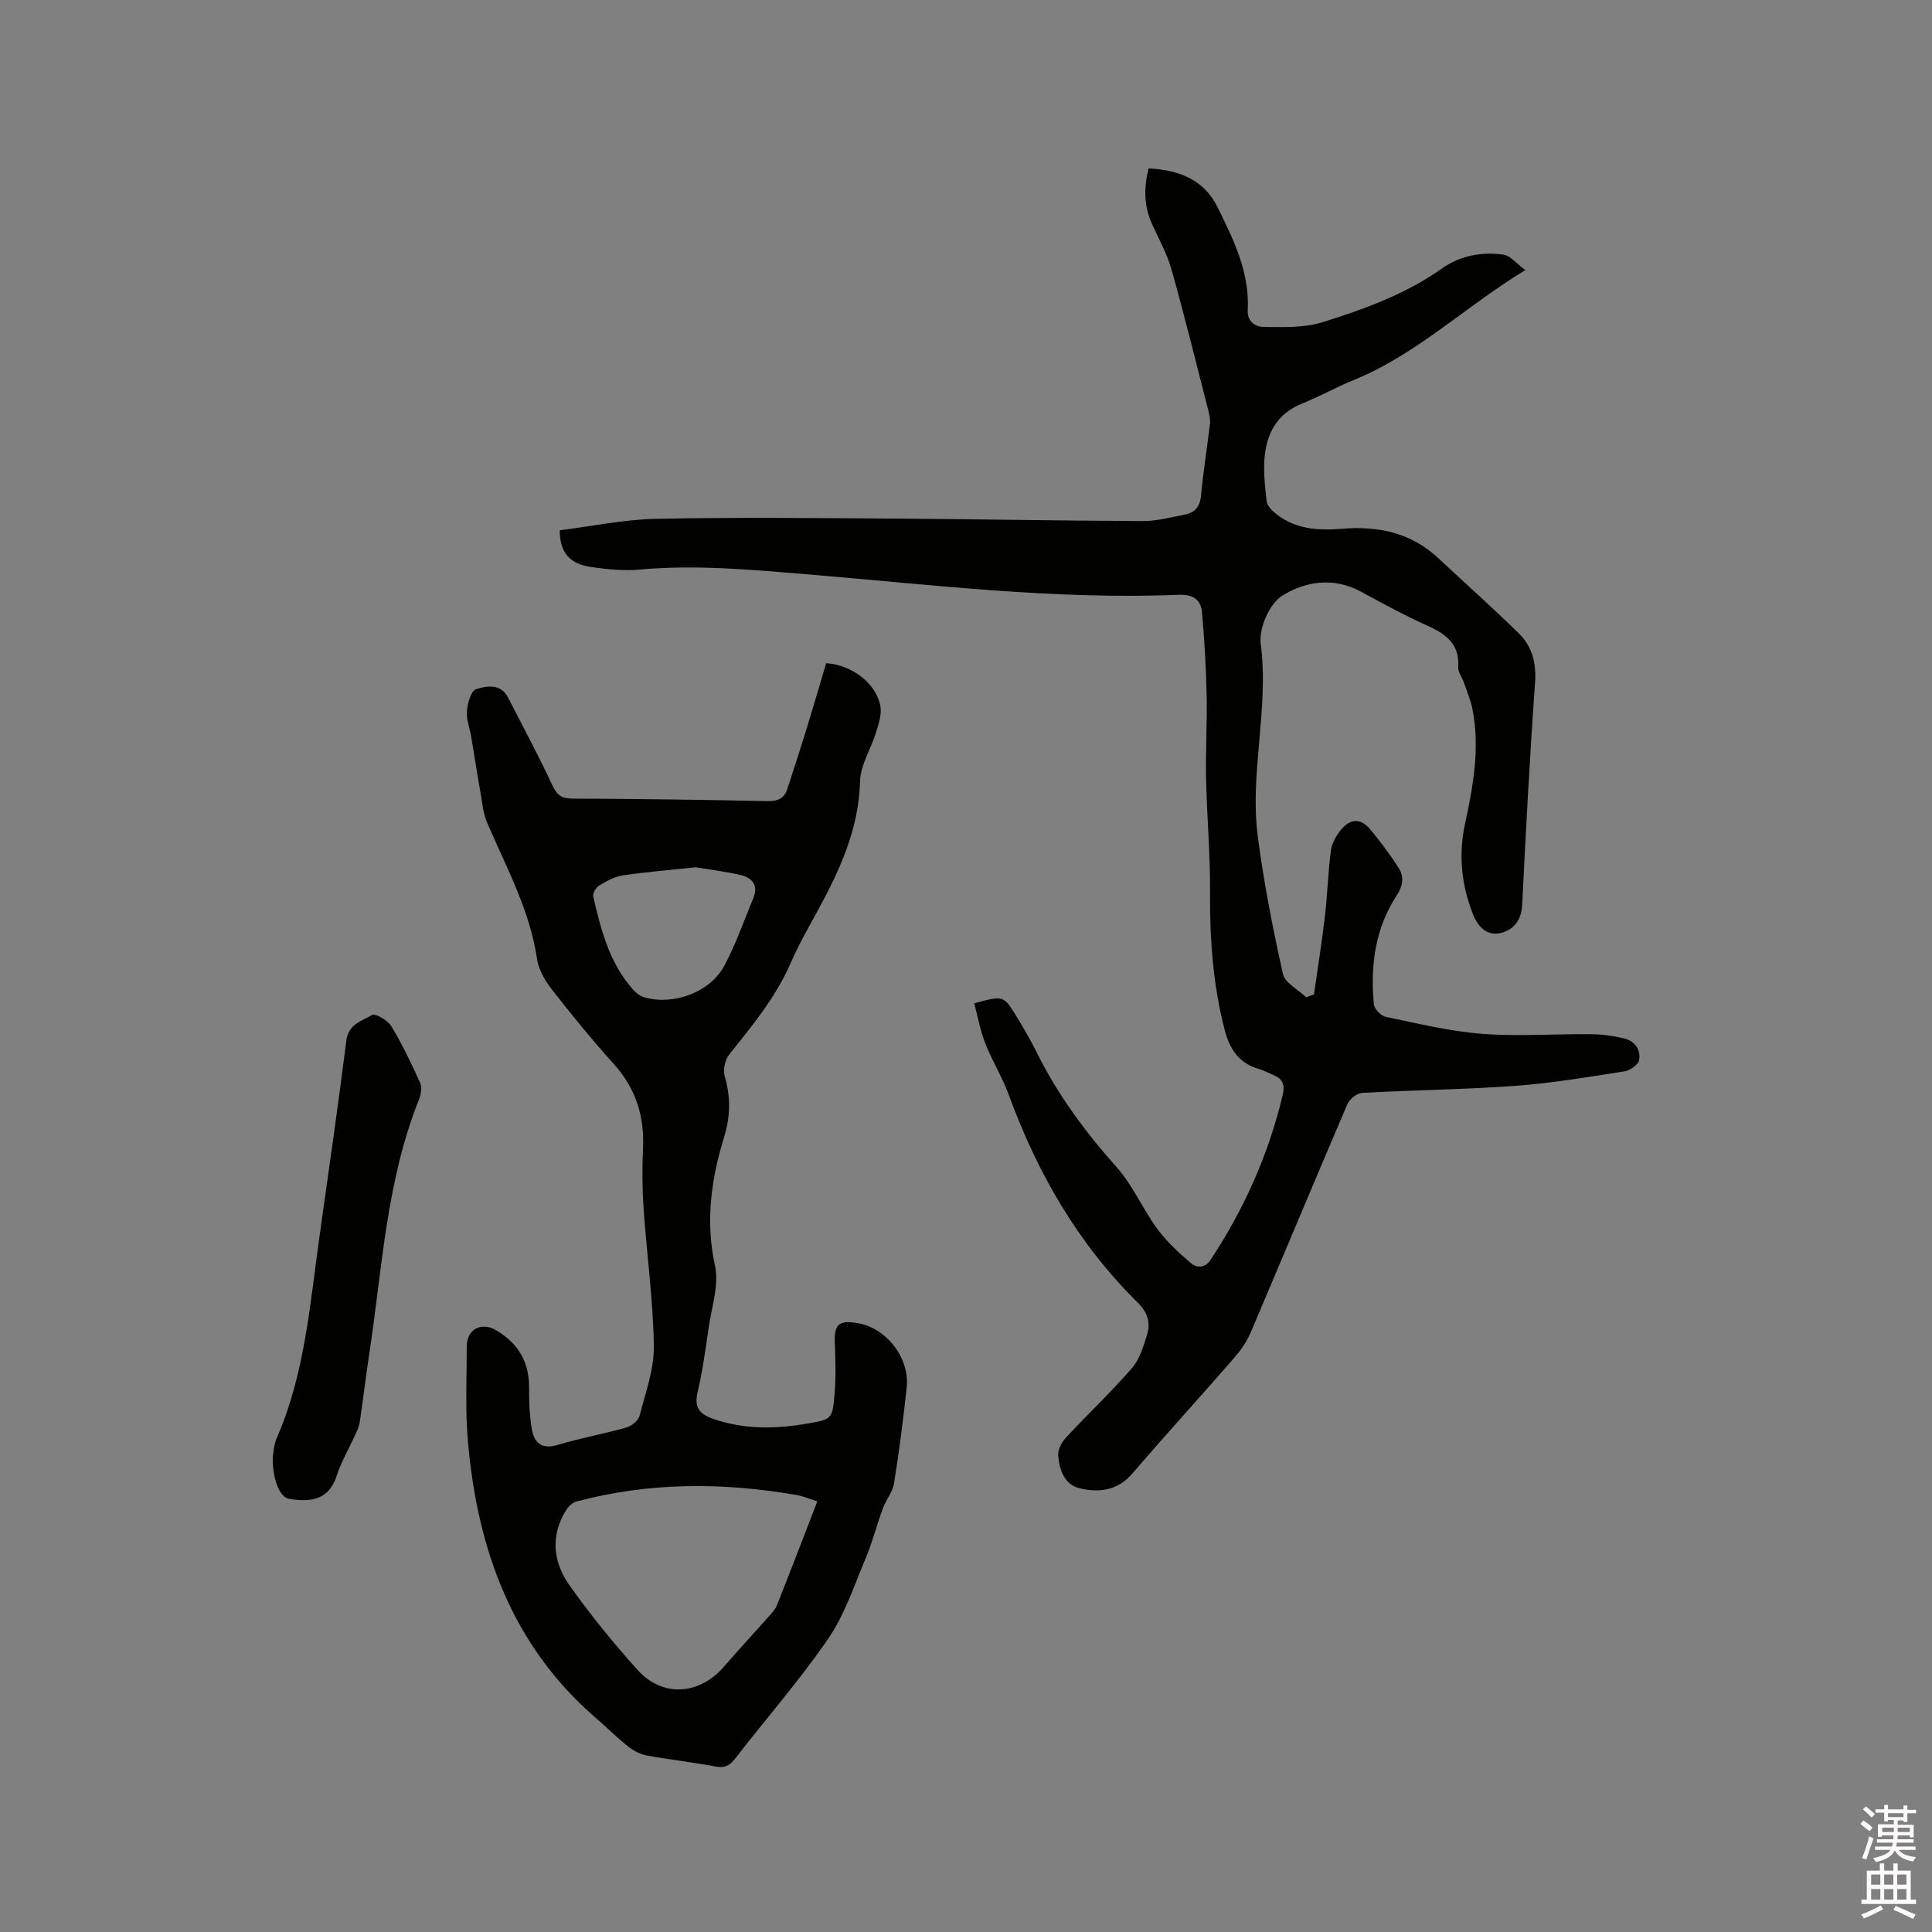 <svg enable-background="new 0 0 400 400" viewBox="0 0 400 400" xmlns="http://www.w3.org/2000/svg"><rect x="0" y="0" width="400" height="400" fill="#808080" stroke="none"/><path d="m385.2 377.6.6-.7c.6.4 1.3.9 1.9 1.5l-.6.7c-.8-.5-1.4-1-1.9-1.5zm.3 7.1c.6-1.4 1.1-2.9 1.5-4.5.3.1.6.3.9.4-.5 1.4-1 2.9-1.5 4.4zm.2-10.1.6-.6c.7.5 1.3 1.1 1.9 1.6l-.7.7c-.6-.6-1.2-1.2-1.8-1.7zm8.4-.8h.8v.9h1.8v.7h-1.8v1.8h-.8v-.3h-1.2v.9h3.3v2.6h-.8v-.4h-2.5c0 .3 0 .6-.1.8h3.4v.7h-3.5c0 .3-.1.6-.1.8h4v.7h-3.5c.7.9 1.9 1.3 3.6 1.5-.2.2-.4.5-.6.9-1.9-.3-3.2-1.1-3.8-2.3-.5 1.1-1.8 2-3.9 2.4-.2-.3-.4-.5-.6-.8 1.9-.4 3.1-.9 3.6-1.7h-3.2v-.7h3.5c.1-.2.1-.5.2-.8h-3.3v-.7h3.4c0-.2 0-.5 0-.8h-2.4v.3h-.8v-2.6h3.3v-.9h-1.2v.3h-.8v-1.8h-1.8v-.7h1.8v-.9h.8v.9h3.2zm-4.4 5.5h2.4c0-.3 0-.6 0-.9h-2.4zm1.2-3.1h3.2v-.8h-3.2zm4.4 2.2h-2.4v.9h2.5v-.9z" fill="#fcfafa"/><path d="m389.2 385.8h.9v1.5h1.9v-1.5h.9v1.5h2.7v6h1.1v.9h-11.3v-.9h1.1v-6h2.7zm.2 8.7.5.8c-1.2.6-2.5 1.3-4 1.9-.2-.3-.3-.6-.6-.8 1.6-.6 3-1.3 4.1-1.9zm-2-4.3h1.9v-2.1h-1.9zm0 3.1h1.9v-2.2h-1.9zm2.7-3.1h1.9v-2.1h-1.9zm0 3.1h1.9v-2.2h-1.9zm2.4 1.3c1.4.6 2.7 1.2 4.1 1.8l-.5.9c-1.5-.7-2.8-1.4-4.1-1.9zm2.2-6.5h-1.9v2.1h1.9zm-1.9 5.2h1.9v-2.2h-1.9z" fill="#fcfafa"/><g fill="#010100"><path d="m272.04 205.9c.77-5.39 1.64-10.77 2.27-16.18.53-4.51.64-9.07 1.23-13.58.19-1.48 1.05-3.03 2-4.23 2.04-2.55 4.23-2.56 6.27-.06 2.06 2.53 4.06 5.14 5.79 7.89 1.12 1.78.88 3.64-.41 5.61-4.49 6.86-5.5 14.57-4.75 22.55.09.97 1.45 2.41 2.43 2.62 6.61 1.37 13.25 3 19.95 3.52 7.46.58 15.01 0 22.52.08 2.31.02 4.66.33 6.91.87 2.21.53 3.52 2.35 3.1 4.52-.19.95-1.88 2.12-3.02 2.3-7.5 1.17-15.02 2.45-22.58 3-10.56.77-21.16.87-31.74 1.46-1.08.06-2.6 1.29-3.05 2.34-6.76 15.76-13.34 31.59-20.07 47.37-.81 1.9-2.08 3.67-3.44 5.24-6.96 7.99-14.1 15.82-21 23.85-3.09 3.6-6.98 4.02-10.98 3.05-3.08-.75-4.15-3.82-4.38-6.73-.1-1.19.66-2.74 1.53-3.67 4.52-4.87 9.38-9.44 13.73-14.46 1.64-1.9 2.45-4.65 3.19-7.14.7-2.34-.02-4.48-1.89-6.33-12.38-12.2-20.85-26.84-26.78-43.09-1.33-3.65-3.44-7.01-4.86-10.63-1.05-2.68-1.56-5.56-2.3-8.34 6.06-1.66 6.09-1.68 8.84 2.87 1.42 2.36 2.83 4.73 4.05 7.2 4.34 8.81 10.1 16.57 16.63 23.91 3.33 3.73 5.35 8.6 8.34 12.67 1.95 2.66 4.45 4.98 6.98 7.12 1.15.98 2.87 1.18 4.09-.66 6.94-10.53 12.02-21.84 14.93-34.14.52-2.2-.09-3.41-2.05-4.19-.98-.39-1.92-.93-2.93-1.21-4.03-1.15-5.96-4.04-6.98-7.89-2.51-9.51-3.15-19.18-3.09-28.98.05-7.72-.65-15.45-.81-23.18-.12-5.82.23-11.65.11-17.47-.12-5.68-.46-11.37-.96-17.03-.24-2.71-1.98-3.72-4.89-3.6-25.61 1.04-51-2.09-76.44-4.21-11.72-.97-23.41-2.09-35.2-1.01-3.23.29-6.58-.06-9.81-.51-4.55-.63-6.64-3.01-6.63-7.63 6.59-.82 13.26-2.24 19.95-2.37 16.41-.34 32.83-.16 49.25-.05 17.17.11 34.33.44 51.5.51 2.92.01 5.86-.77 8.76-1.35 2.07-.41 3.11-1.69 3.32-3.98.46-4.95 1.26-9.86 1.84-14.8.11-.9-.11-1.88-.34-2.78-2.5-9.74-4.9-19.5-7.62-29.17-.94-3.32-2.69-6.42-4.11-9.6-1.63-3.65-1.62-7.36-.64-11.33 6.2.3 11.44 2.28 14.25 7.97 3.33 6.72 6.7 13.52 6.28 21.37-.13 2.45 1.66 3.47 3.32 3.48 4.05.03 8.34.21 12.12-.97 8.67-2.7 17.24-5.81 24.8-11.15 3.78-2.67 8.23-3.49 12.74-2.84 1.4.2 2.59 1.79 4.48 3.19-12.58 7.67-22.53 17.49-35.49 22.75-3.62 1.47-7.06 3.41-10.69 4.87-5.34 2.14-7.48 6.37-7.83 11.66-.19 2.83.14 5.71.46 8.54.09.8.81 1.66 1.46 2.24 4.08 3.57 9.03 3.92 14.09 3.5 7.49-.62 14.3.76 19.98 6.07 5.56 5.21 11.27 10.26 16.7 15.6 2.73 2.69 3.64 6.1 3.35 10.16-1.1 15.33-1.91 30.68-2.67 46.04-.16 3.15-1.75 5.16-4.39 5.8-2.78.68-4.68-1.08-5.76-3.79-2.42-6.09-3.07-12.33-1.7-18.71 1.71-7.91 3.15-15.82 1.54-23.92-.37-1.83-1.13-3.59-1.74-5.37-.38-1.09-1.25-2.19-1.19-3.23.31-4.74-2.47-6.83-6.32-8.56-4.73-2.12-9.29-4.61-13.85-7.09-5.68-3.08-11.6-2.11-16.35.91-2.61 1.66-4.79 6.75-4.37 9.93 1.76 13.43-2.35 26.68-.6 39.96 1.25 9.52 3.1 18.98 5.2 28.36.42 1.88 3.15 3.24 4.82 4.84.5-.22 1.05-.4 1.6-.58z"/><path d="m171.05 137.3c5.46.38 10.43 4.3 11.23 8.94.3 1.72-.38 3.68-.92 5.44-1.04 3.4-3.21 6.71-3.3 10.1-.27 10.05-4.31 18.64-8.97 27.14-1.88 3.43-3.82 6.86-5.38 10.45-3.1 7.1-7.94 12.96-12.71 18.92-.87 1.09-1.35 3.17-.97 4.48 1.27 4.3 1.21 8.34-.12 12.67-2.66 8.67-3.9 17.4-1.88 26.61.87 3.99-.69 8.55-1.31 12.83-.65 4.51-1.28 9.04-2.31 13.46-.76 3.24.59 4.5 3.37 5.46 6.43 2.21 12.93 2.06 19.47.92 4.93-.86 5.09-.93 5.52-5.86.32-3.57.21-7.2.07-10.79-.15-3.85.76-4.77 4.63-4.15 6 .96 10.91 7.18 10.25 13.35-.71 6.64-1.57 13.26-2.62 19.85-.29 1.8-1.66 3.39-2.31 5.16-1.26 3.44-2.16 7.01-3.58 10.38-2.37 5.63-4.32 11.63-7.73 16.6-5.93 8.63-12.87 16.57-19.3 24.86-1.1 1.42-2.1 1.98-3.97 1.63-4.79-.9-9.64-1.43-14.43-2.33-1.36-.25-2.74-1.04-3.85-1.92-2.24-1.78-4.26-3.82-6.43-5.69-17.54-15.1-24.66-35.09-26.62-57.36-.57-6.53-.25-13.14-.24-19.71.01-3.57 3.02-5.13 6.12-3.3 4.48 2.65 6.79 6.47 6.78 11.75-.01 2.95.07 5.94.6 8.83.49 2.71 2.06 4.12 5.29 3.14 4.65-1.41 9.47-2.26 14.16-3.58 1.11-.31 2.55-1.42 2.81-2.42 1.25-4.78 3.04-9.67 2.97-14.5-.14-9.49-1.47-18.96-2.12-28.45-.28-4.11-.32-8.27-.12-12.39.32-6.68-1.48-12.45-6.02-17.5-4.46-4.96-8.71-10.14-12.81-15.4-1.43-1.84-2.78-4.12-3.11-6.36-1.5-10.16-6.37-19-10.33-28.22-.81-1.88-1-4.04-1.36-6.09-.69-3.92-1.29-7.85-1.95-11.77-.3-1.76-1.03-3.55-.88-5.27.14-1.62.86-4.21 1.89-4.53 2.22-.68 5.12-1.22 6.66 1.8 3.07 6.01 6.28 11.95 9.12 18.06.94 2.04 1.85 2.79 4.12 2.8 13.46.06 26.92.24 40.38.52 2.11.04 3.51-.49 4.16-2.48 1.48-4.5 2.92-9.01 4.32-13.54 1.28-4.2 2.5-8.44 3.73-12.54zm-1.83 173.54c-1.66-.52-2.92-1.07-4.23-1.3-15.3-2.67-30.55-2.69-45.65 1.33-.84.22-1.7 1.07-2.18 1.85-3.27 5.31-2.62 10.76.75 15.51 4.34 6.11 9.09 11.96 14.1 17.52 5.18 5.75 12.8 5.19 17.9-.71 3.05-3.53 6.22-6.94 9.31-10.43.62-.7 1.32-1.44 1.65-2.29 2.77-6.98 5.46-13.99 8.35-21.48zm-25.17-131.28c-5.3.57-10.26.96-15.18 1.69-1.71.26-3.37 1.22-4.89 2.14-.63.38-1.3 1.59-1.15 2.24 1.59 6.93 3.36 13.82 8.29 19.31.6.67 1.44 1.31 2.29 1.55 6.02 1.72 13.6-1.03 16.56-6.55 2.39-4.45 4.03-9.29 5.99-13.97 1.1-2.61-.16-4.2-2.53-4.78-3.16-.75-6.43-1.13-9.38-1.63z"/><path d="m56.48 301.54c.15-.73.21-2.4.82-3.81 5.82-13.32 6.86-27.64 8.85-41.75 1.9-13.52 3.85-27.03 5.56-40.57.43-3.38 3.21-4.02 5.29-5.25.69-.41 3.27 1.07 4 2.28 2.27 3.75 4.17 7.74 5.98 11.74.42.92.2 2.37-.2 3.38-6.85 17.04-7.65 35.26-10.38 53.1-.7 4.6-1.24 9.23-1.93 13.83-.14.91-.56 1.78-.95 2.63-1.26 2.78-2.85 5.46-3.78 8.34-1.65 5.14-5.39 5.59-9.89 4.86-1.99-.32-3.49-4.2-3.37-8.78z"/></g></svg>